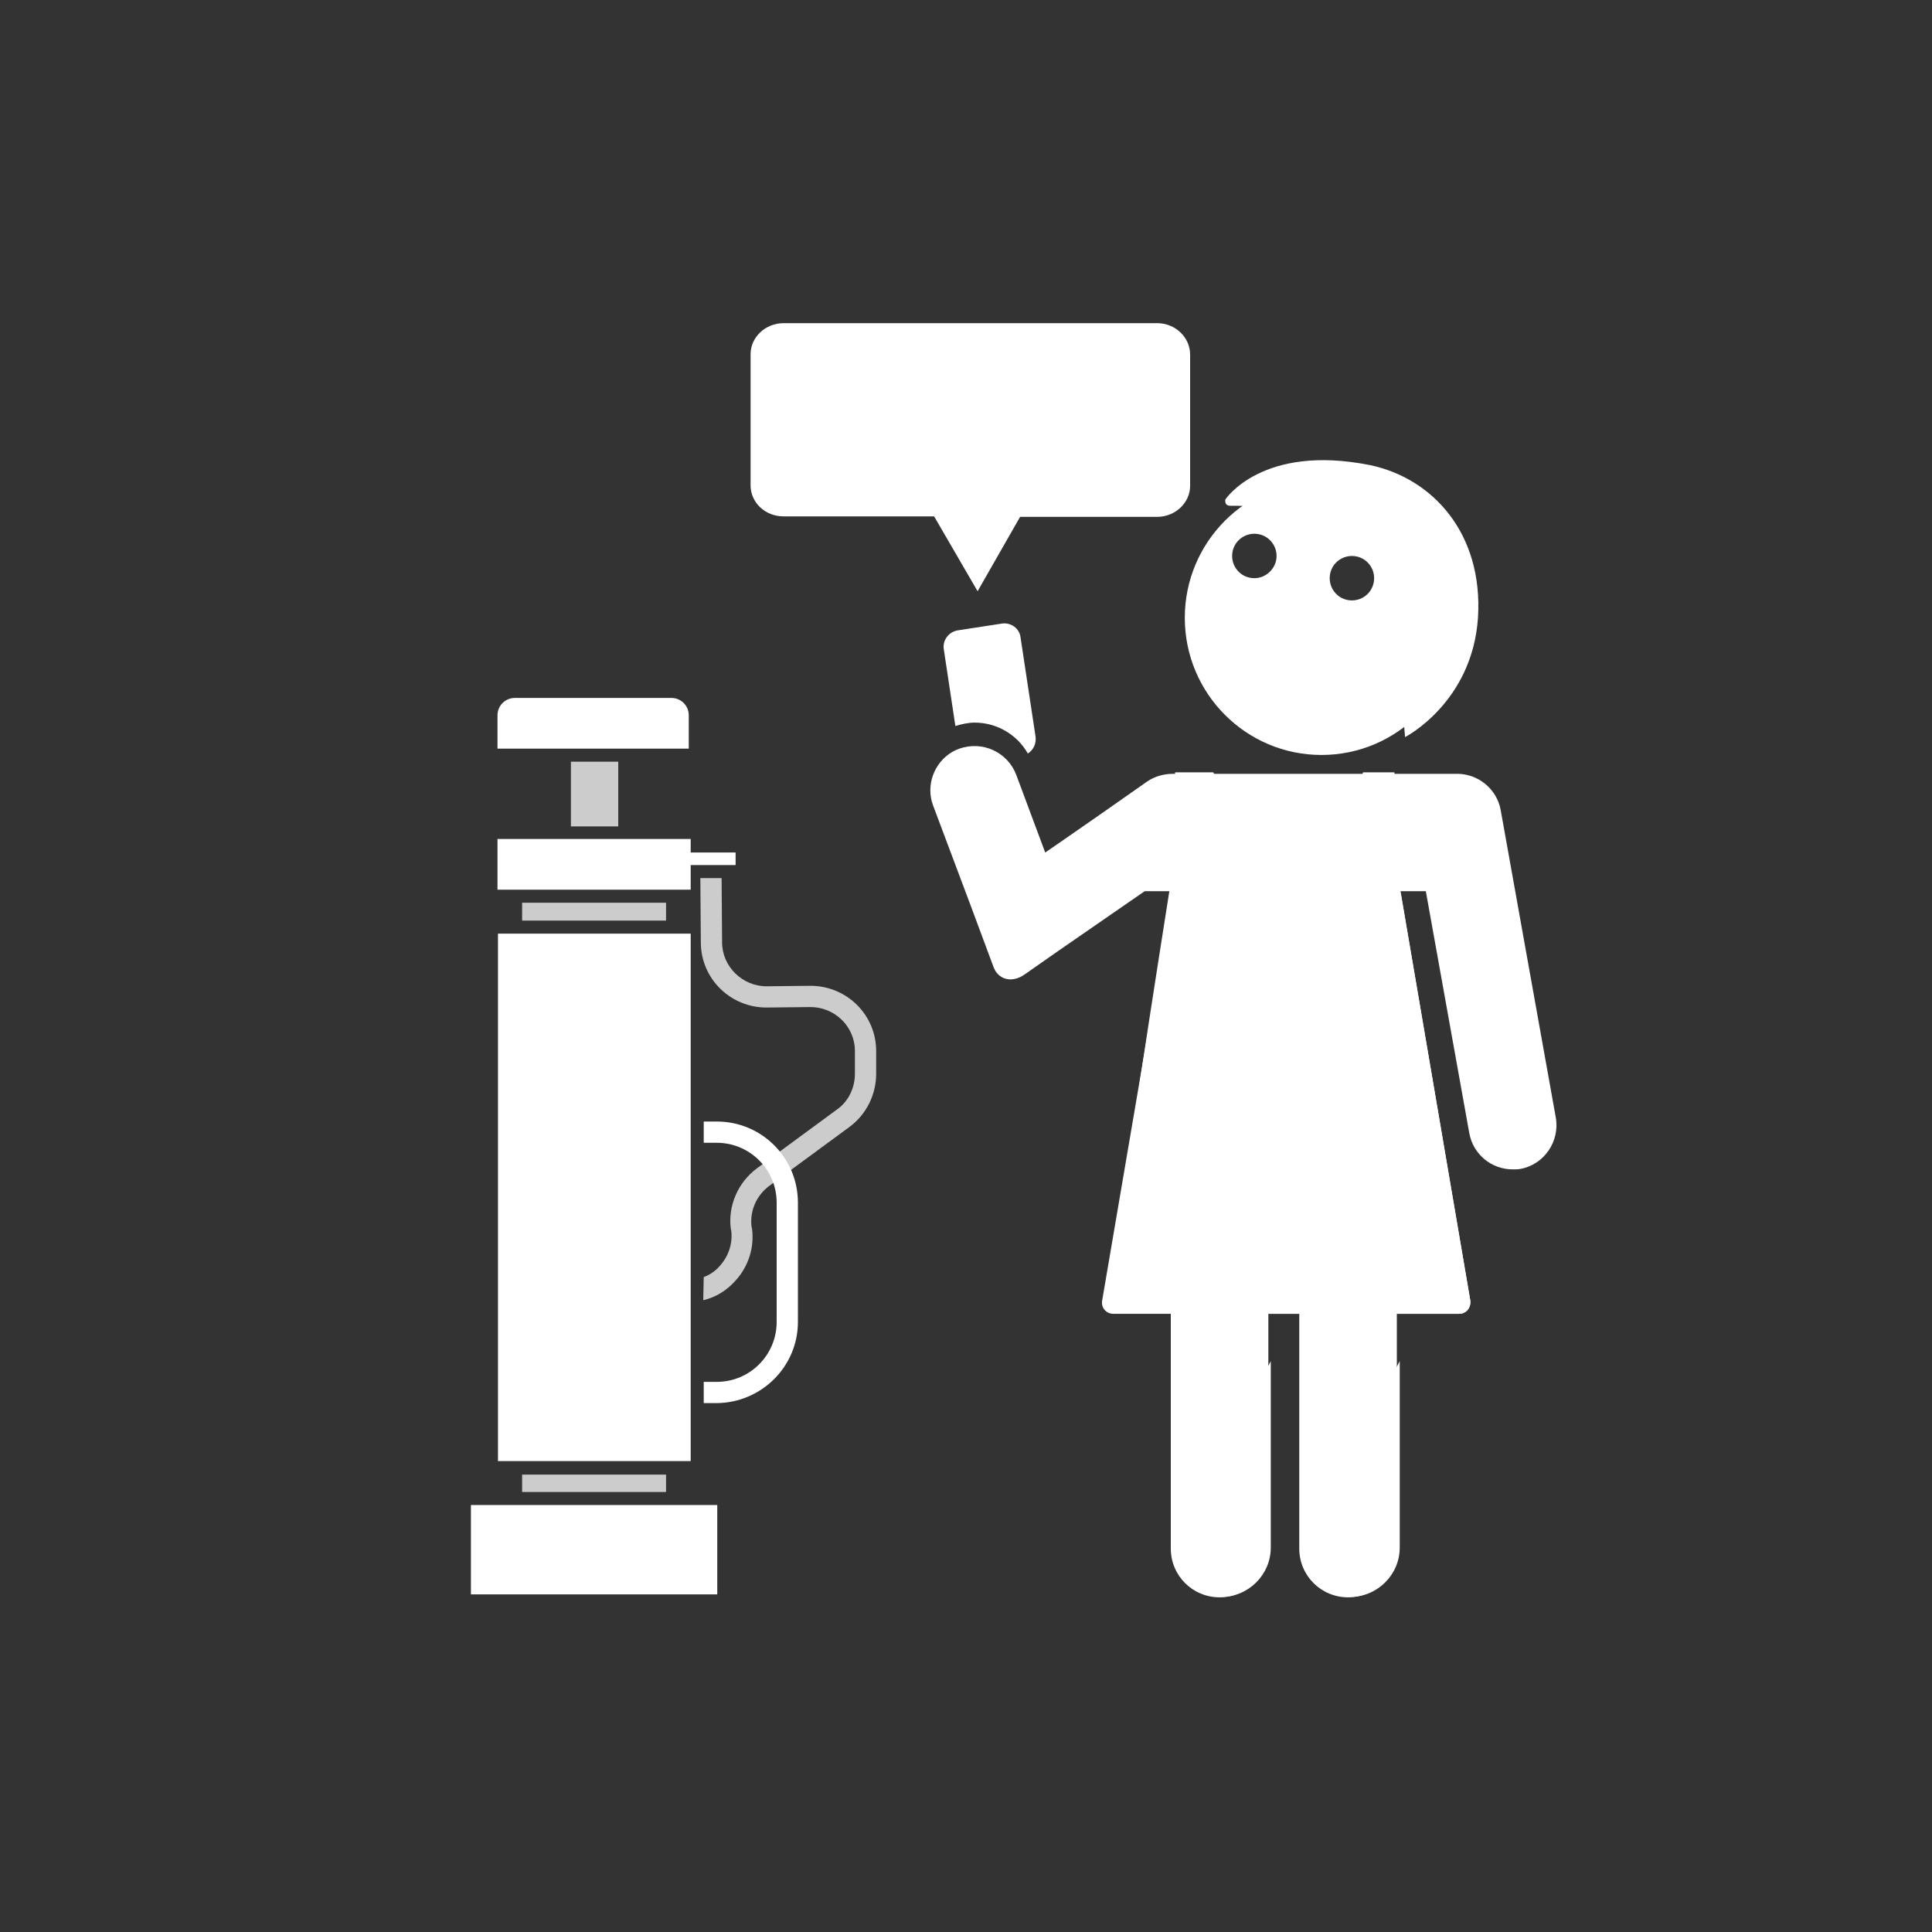 <?xml version="1.0" encoding="utf-8"?>
<!-- Generator: Adobe Illustrator 22.1.0, SVG Export Plug-In . SVG Version: 6.00 Build 0)  -->
<svg version="1.1" xmlns="http://www.w3.org/2000/svg" xmlns:xlink="http://www.w3.org/1999/xlink" x="0px" y="0px"
	 viewBox="0 0 400 400" style="enable-background:new 0 0 400 400;" xml:space="preserve">
<rect x="0" y="0" width="400" height="400" fill="#333333" stroke="none"/>
<style type="text/css">
	.st0{display:none;}
	.st1{display:inline;stroke:#FFFFFF;stroke-miterlimit:10;}
	.st2{fill:#FFFFFF;}
	.st3{opacity:0.75;fill:#FFFFFF;}
</style>
<g id="Layer_2" class="st0">
	<rect class="st1" width="400" height="400"/>
</g>
<g id="Layer_1">
	<title>process-3</title>
	<desc>Created with Sketch.</desc>
	<g id="Page-1_1_">
		<g id="process-3">
			<g id="Page-1" transform="translate(155, 66)">
				<g id="Group-31" transform="translate(0, 0.009)">
					<path id="Fill-22" class="st2" d="M167.1,165.3l-11.4-63.6c-0.8-4.4-4.7-7.5-9-7.5v0H87.9v0c-1.9,0-3.8,0.5-5.4,1.6l-9.7,6.8
						l-8.5,5.9l-2.9,2l-6-16.1c-1.8-4.7-7-7.1-11.8-5.4c-0.5,0.2-1,0.4-1.5,0.7c-3.7,2.2-5.5,6.9-3.9,11.1l7.7,20.5l4.8,12.9l0,0
						c0.9,2.5,3.7,3.5,6.5,1.5l0,0l0,0l7-4.9l0,0L82,118.5h5.1c0,0-13.5,84.8-12,84.8h12.3v51.3c0,5.6,4.5,10.1,10.1,10.1
						c5.6,0,10.1-4.5,10.1-10.1v-51.3h6.4v51.3c0,5.6,4.5,10.1,10.1,10.1c5.6,0,10.1-4.5,10.1-10.1v-51.3h12.3
						c1.5,0,2.5-1.2,2.3-2.7l-14.3-82.1h5.7l9,50.1c0.8,4.4,4.6,7.5,9,7.5c0.5,0,1.1,0,1.6-0.1C164.7,175.1,168,170.3,167.1,165.3"
						/>
					<path id="Fill-23" class="st2" d="M52.4,63.1l-9.1,1.4c-1.9,0.3-3.2,2.1-2.9,3.9l2.4,15.9c1.3-0.4,2.7-0.7,4-0.7
						c4.6,0,8.8,2.5,11,6.4c1.1-0.7,1.8-2,1.6-3.5L56.3,66C56.1,64.1,54.3,62.8,52.4,63.1"/>
					<path id="Fill-24" class="st2" d="M118.6,33.5c-15.6,0-28.3,12.7-28.3,28.4c0,15.7,12.7,28.4,28.3,28.4
						c15.6,0,28.3-12.7,28.3-28.4C147,46.2,134.3,33.5,118.6,33.5 M104.7,53.7c-2.6,0-4.6-2.1-4.6-4.6c0-2.6,2.1-4.6,4.6-4.6
						c2.6,0,4.6,2.1,4.6,4.6C109.3,51.6,107.2,53.7,104.7,53.7 M124.9,58.3c-2.6,0-4.6-2.1-4.6-4.6c0-2.6,2.1-4.6,4.6-4.6
						c2.6,0,4.6,2.1,4.6,4.6C129.5,56.2,127.5,58.3,124.9,58.3"/>
					<path id="Fill-25" class="st2" d="M84.6,0.9H7.2c-3.7,0-6.8,2.9-6.8,6.4v27.2c0,3.5,3,6.4,6.8,6.4h31.2l9,15.5L56.2,41h28.4
						c3.7,0,6.8-2.9,6.8-6.4V7.4C91.4,3.8,88.3,0.9,84.6,0.9"/>
					<path id="Fill-26" class="st2" d="M133.7,93.9h-6.5c0,0-2.4,10.2-14.6,10.2S96.2,93.9,96.2,93.9h-7.9v0l-0.7,24.9l-14.4,84.4
						c-0.3,1.5,0.8,2.8,2.3,2.8h12.4H108h6.4h20.3h12.4c1.5,0,2.5-1.3,2.3-2.8L135,118.8L133.7,93.9z"/>
					<path id="Fill-27" class="st2" d="M98.7,37.4c0,0-0.3,1.3,1,1.3c7.2,0,31.5,0.8,37.5,10.7c8.1,13.5,1.9,27.2-1.9,29.9l0.6,7.3
						c0,0,13.9-7.1,15.1-24.7c1.1-17.6-9.5-28.9-22.3-31.6C106.3,25.8,98.7,37.4,98.7,37.4"/>
					<path id="Fill-28" class="st2" d="M90.4,206H108h6.4h20.3h12.4c1.5,0,2.5-1.3,2.3-2.8L135,118.8L90.4,206z"/>
					<path id="Fill-29" class="st2" d="M124.6,264.6L124.6,264.6c5.6,0,10.2-4.6,10.2-10.2v-38.6l-20.4,38.6
						C114.4,260,119,264.6,124.6,264.6"/>
					<path id="Fill-30" class="st2" d="M97.9,264.6L97.9,264.6c5.6,0,10.2-4.6,10.2-10.2v-38.6l-20.4,38.6
						C87.7,260,92.2,264.6,97.9,264.6"/>
				</g>
			</g>
			<g>
				<path class="st3" d="M145.7,264.4c1.4-0.5,2.6-1.4,3.5-2.5c1.7-2,2.5-4.5,2.2-7.1l-0.1-0.4c-0.6-4.8,1.5-9.6,5.4-12.5l16.6-12.2
					c2.4-1.7,3.7-4.5,3.7-7.4l0-4.7c0-5.1-4.2-9.1-9.2-9.1l-9.1,0.1c-7.5,0-13.6-6-13.6-13.5l-0.1-13.3h4.4l0.1,13.3
					c0,5,4.2,9.1,9.2,9.1l9.1-0.1c7.5,0,13.6,6,13.6,13.5l0,4.7c0,4.3-2,8.4-5.5,11l-16.6,12.2c-2.7,2-4.1,5.2-3.7,8.5l0.1,0.4
					c0.5,3.8-0.7,7.7-3.3,10.6c-1.8,2.1-4.2,3.6-6.8,4.2L145.7,264.4z"/>
				<rect x="118.2" y="157.7" class="st3" width="9.8" height="13.4"/>
				<path class="st2" d="M148.4,290.5h-2.7v-4.4h2.7c6.9,0,12.4-5.6,12.4-12.4v-24.7c0-6.9-5.6-12.4-12.4-12.4h-2.7v-4.4h2.7
					c9.3,0,16.8,7.5,16.8,16.8v24.7C165.2,282.9,157.7,290.4,148.4,290.5z"/>
				<rect x="141.2" y="176.5" class="st2" width="11.1" height="2.6"/>
				<path class="st2" d="M142.6,155H103v-6.9c0-2,1.6-3.6,3.6-3.6H139c2,0,3.6,1.6,3.6,3.6L142.6,155z"/>
				<path class="st2" d="M148.5,330.1h-51v-18.5h51V330.1z"/>
				<polygon class="st2" points="143,193.3 143,302.5 103.1,302.5 103.1,193.3 				"/>
				<polygon class="st3" points="108.1,190.6 108.1,186.9 137.9,186.9 137.9,190.6 				"/>
				<polygon class="st3" points="108.1,308.9 108.1,305.3 137.9,305.3 137.9,308.9 				"/>
				<rect x="103" y="173.7" class="st2" width="40" height="10.5"/>
			</g>
		</g>
	</g>
</g>
</svg>

